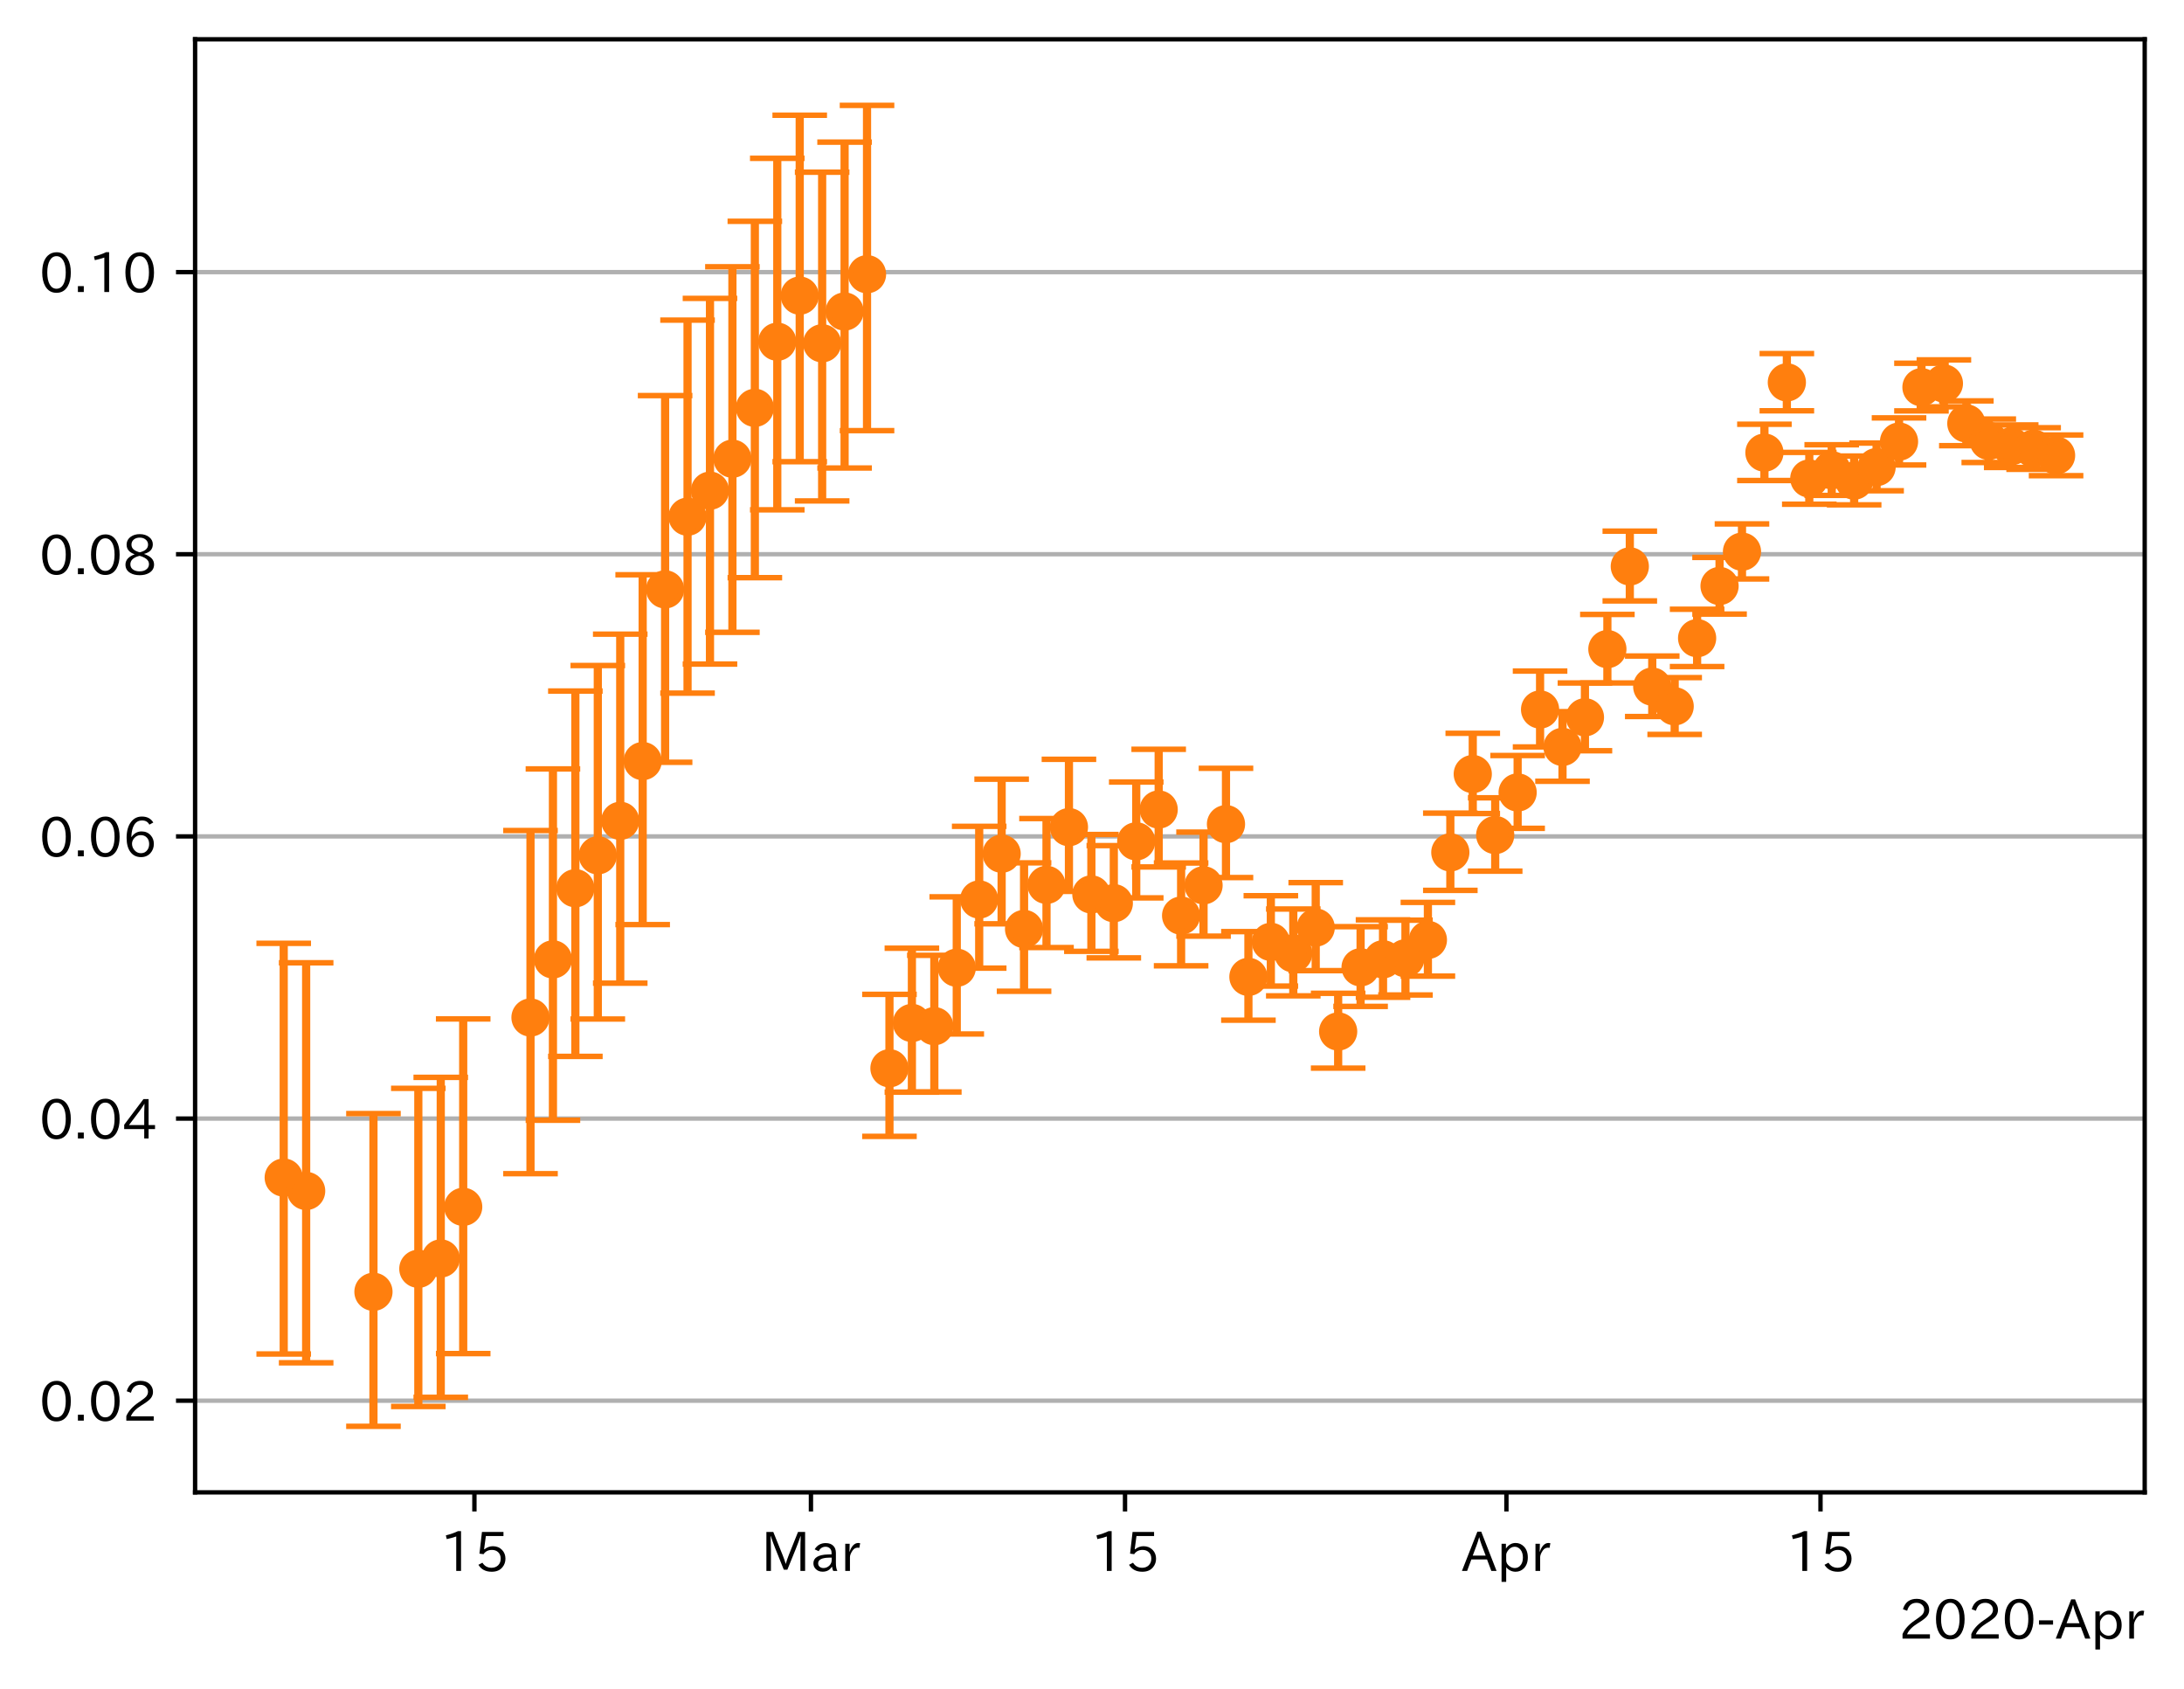 <?xml version="1.0" encoding="utf-8" standalone="no"?>
<!DOCTYPE svg PUBLIC "-//W3C//DTD SVG 1.1//EN"
  "http://www.w3.org/Graphics/SVG/1.1/DTD/svg11.dtd">
<!-- Created with matplotlib (https://matplotlib.org/) -->
<svg height="309.293pt" version="1.1" viewBox="0 0 400.058 309.293" width="400.058pt" xmlns="http://www.w3.org/2000/svg" xmlns:xlink="http://www.w3.org/1999/xlink">
 <defs>
  <style type="text/css">
*{stroke-linecap:butt;stroke-linejoin:round;}
  </style>
 </defs>
 <g id="figure_1">
  <g id="patch_1">
   <path d="M 0 309.293 
L 400.058 309.293 
L 400.058 0 
L 0 0 
z
" style="fill:#ffffff;"/>
  </g>
  <g id="axes_1">
   <g id="patch_2">
    <path d="M 35.737 273.312 
L 392.858 273.312 
L 392.858 7.2 
L 35.737 7.2 
z
" style="fill:#ffffff;"/>
   </g>
   <g id="matplotlib.axis_1">
    <g id="xtick_1">
     <g id="line2d_1">
      <defs>
       <path d="M 0 0 
L 0 3.5 
" id="mbaadbe8c05" style="stroke:#000000;stroke-width:0.8;"/>
      </defs>
      <g>
       <use style="stroke:#000000;stroke-width:0.8;" x="86.901" xlink:href="#mbaadbe8c05" y="273.312"/>
      </g>
     </g>
     <g id="text_1">
      <!-- 15 -->
      <defs>
       <path d="M 38.484 0.984 
L 29.688 0.984 
L 29.688 64.109 
Q 21.438 61.281 12.312 59.328 
L 10.688 66.109 
Q 23.734 69.391 32.906 73.922 
L 38.484 73.922 
z
" id="IPAexGothic-49"/>
       <path d="M 18.406 40.672 
Q 25.531 46.297 33.938 46.297 
Q 44 46.297 50.641 39.5 
Q 56.844 33.016 56.844 23.391 
Q 56.844 14.656 51.516 8.016 
Q 44.828 -0.484 31.734 -0.484 
Q 14.984 -0.484 7.328 12.25 
L 14.656 16.062 
Q 20.453 6.781 31.453 6.781 
Q 38.531 6.781 43.266 11.188 
Q 48.141 15.828 48.141 23.484 
Q 48.141 30.719 43.844 35.016 
Q 39.359 39.5 32.125 39.5 
Q 21.969 39.5 16.75 31.688 
L 9.234 32.672 
L 13.812 72.406 
L 53.219 72.406 
L 53.219 64.891 
L 20.953 64.891 
L 17.719 40.672 
z
" id="IPAexGothic-53"/>
      </defs>
      <g transform="translate(80.603 287.803)scale(0.1 -0.1)">
       <use xlink:href="#IPAexGothic-49"/>
       <use x="62.988" xlink:href="#IPAexGothic-53"/>
      </g>
     </g>
    </g>
    <g id="xtick_2">
     <g id="line2d_2">
      <g>
       <use style="stroke:#000000;stroke-width:0.8;" x="148.545" xlink:href="#mbaadbe8c05" y="273.312"/>
      </g>
     </g>
     <g id="text_2">
      <!-- Mar -->
      <defs>
       <path d="M 80.422 0.984 
L 71.828 0.984 
L 71.828 39.594 
Q 71.828 51.266 72.406 64.594 
L 72.016 64.594 
Q 68.062 53.266 63.531 41.797 
L 47.906 3.266 
L 41.406 3.266 
L 25.641 42.578 
Q 20.75 54.781 17.625 64.703 
L 17.234 64.703 
Q 17.828 48.922 17.828 39.891 
L 17.828 0.984 
L 9.516 0.984 
L 9.516 72.406 
L 22.125 72.406 
L 39.109 30.375 
Q 42.141 23 44.828 14.156 
L 45.125 14.156 
Q 47.312 22.125 50.531 30.172 
L 67.438 72.406 
L 80.422 72.406 
z
" id="IPAexGothic-77"/>
       <path d="M 49.312 0.984 
L 41.75 0.984 
Q 39.984 4.734 39.547 8.688 
L 39.203 8.688 
Q 33.547 -0.391 22.312 -0.391 
Q 14.594 -0.391 9.719 4.5 
Q 5.422 8.797 5.422 14.984 
Q 5.422 30.422 32.031 31.203 
L 38.719 31.391 
L 38.719 33.984 
Q 38.719 39.203 35.75 42.188 
Q 32.625 45.312 27.734 45.312 
Q 19.344 45.312 15.141 37.156 
L 7.719 40.578 
Q 14.656 52 27.938 52 
Q 37.109 52 42.047 46.875 
Q 46.625 42.281 46.625 33.891 
L 46.625 15.578 
Q 46.625 6.25 49.312 0.984 
z
M 38.922 25.391 
L 33.453 25.297 
Q 14.109 24.859 14.109 14.891 
Q 14.109 11.375 16.406 9.078 
Q 19.234 6.297 23.828 6.297 
Q 30.219 6.297 34.906 10.984 
Q 38.922 15.141 38.922 21 
z
" id="IPAexGothic-97"/>
       <path d="M 36.078 51.812 
L 34.578 43.266 
Q 32.906 43.609 31.594 43.609 
Q 25.828 43.609 22.078 38.188 
Q 17.391 31.344 17.391 26.172 
L 17.391 0.984 
L 8.797 0.984 
L 8.797 50.781 
L 16.891 50.781 
L 16.5 35.984 
L 16.703 35.984 
Q 22.219 52.203 32.766 52.203 
Q 34.469 52.203 36.078 51.812 
z
" id="IPAexGothic-114"/>
      </defs>
      <g transform="translate(139.435 287.803)scale(0.1 -0.1)">
       <use xlink:href="#IPAexGothic-77"/>
       <use x="90.186" xlink:href="#IPAexGothic-97"/>
       <use x="145.166" xlink:href="#IPAexGothic-114"/>
      </g>
     </g>
    </g>
    <g id="xtick_3">
     <g id="line2d_3">
      <g>
       <use style="stroke:#000000;stroke-width:0.8;" x="206.078" xlink:href="#mbaadbe8c05" y="273.312"/>
      </g>
     </g>
     <g id="text_3">
      <!-- 15 -->
      <g transform="translate(199.78 287.803)scale(0.1 -0.1)">
       <use xlink:href="#IPAexGothic-49"/>
       <use x="62.988" xlink:href="#IPAexGothic-53"/>
      </g>
     </g>
    </g>
    <g id="xtick_4">
     <g id="line2d_4">
      <g>
       <use style="stroke:#000000;stroke-width:0.8;" x="275.941" xlink:href="#mbaadbe8c05" y="273.312"/>
      </g>
     </g>
     <g id="text_4">
      <!-- Apr -->
      <defs>
       <path d="M 63.375 0.984 
L 53.812 0.984 
L 45.906 22.016 
L 17.188 22.016 
L 9.422 0.984 
L -0.094 0.984 
L 28.219 72.906 
L 35.297 72.906 
z
M 43.406 29.109 
L 36.188 48.094 
Q 33.203 56.062 31.688 62.5 
L 31.391 62.5 
Q 29.641 55.672 26.812 48.094 
L 19.734 29.109 
z
" id="IPAexGothic-65"/>
       <path d="M 16.797 42 
Q 23.828 52.203 34.469 52.203 
Q 43.266 52.203 49.562 45.906 
Q 56.891 38.578 56.891 25.688 
Q 56.891 13.141 49.656 5.812 
Q 43.359 -0.484 34.375 -0.484 
Q 24.516 -0.484 17.281 7.766 
L 17.281 -19 
L 8.797 -19 
L 8.797 50.781 
L 16.797 50.781 
z
M 17.281 30.469 
L 17.281 20.172 
Q 17.281 14.016 23.688 9.375 
Q 27.984 6.297 32.906 6.297 
Q 38.578 6.297 42.578 10.297 
Q 47.906 15.578 47.906 25.484 
Q 47.906 34.375 43.5 39.984 
Q 39.109 45.312 32.812 45.312 
Q 25.875 45.312 20.906 38.812 
Q 17.281 34.125 17.281 30.469 
z
" id="IPAexGothic-112"/>
      </defs>
      <g transform="translate(267.799 287.803)scale(0.1 -0.1)">
       <use xlink:href="#IPAexGothic-65"/>
       <use x="63.721" xlink:href="#IPAexGothic-112"/>
       <use x="125.83" xlink:href="#IPAexGothic-114"/>
      </g>
     </g>
    </g>
    <g id="xtick_5">
     <g id="line2d_5">
      <g>
       <use style="stroke:#000000;stroke-width:0.8;" x="333.474" xlink:href="#mbaadbe8c05" y="273.312"/>
      </g>
     </g>
     <g id="text_5">
      <!-- 15 -->
      <g transform="translate(327.176 287.803)scale(0.1 -0.1)">
       <use xlink:href="#IPAexGothic-49"/>
       <use x="62.988" xlink:href="#IPAexGothic-53"/>
      </g>
     </g>
    </g>
    <g id="text_6">
     <!-- 2020-Apr -->
     <defs>
      <path d="M 57.172 0.984 
L 6.984 0.984 
L 6.984 9.281 
Q 12.891 23.047 29.594 34.422 
L 32.375 36.281 
Q 40.922 42.141 43.609 45.406 
Q 46.688 49.266 46.688 53.812 
Q 46.688 58.938 43.062 62.547 
Q 39.062 66.547 32.562 66.547 
Q 19.531 66.547 15.484 52 
L 7.766 54.781 
Q 13.328 73.828 33.062 73.828 
Q 43.844 73.828 50.25 67.438 
Q 55.859 61.672 55.859 53.516 
Q 55.859 47.469 52.25 42.531 
Q 48.922 37.75 36.969 30.281 
L 34.859 29 
Q 19.625 19.578 15.281 8.891 
L 57.172 8.891 
z
" id="IPAexGothic-50"/>
      <path d="M 31.844 73.828 
Q 45.016 73.828 52.094 61.625 
Q 57.719 51.953 57.719 36.625 
Q 57.719 21.438 52.094 11.578 
Q 45.125 -0.484 31.5 -0.484 
Q 17.922 -0.484 10.938 11.578 
Q 5.328 21.438 5.328 36.719 
Q 5.328 58.016 15.625 67.719 
Q 22.172 73.828 31.844 73.828 
z
M 31.5 66.656 
Q 23.688 66.656 19.188 58.734 
Q 14.594 50.734 14.594 36.625 
Q 14.594 22.75 19.094 14.797 
Q 23.641 6.984 31.5 6.984 
Q 40.922 6.984 45.453 18.016 
Q 48.438 25.344 48.438 37.109 
Q 48.438 50.875 43.844 58.734 
Q 39.203 66.656 31.5 66.656 
z
" id="IPAexGothic-48"/>
      <path d="M 30.766 26.609 
L 4.984 26.609 
L 4.984 34.422 
L 30.766 34.422 
z
" id="IPAexGothic-45"/>
     </defs>
     <g transform="translate(347.8 300.193)scale(0.1 -0.1)">
      <use xlink:href="#IPAexGothic-50"/>
      <use x="62.988" xlink:href="#IPAexGothic-48"/>
      <use x="125.977" xlink:href="#IPAexGothic-50"/>
      <use x="188.965" xlink:href="#IPAexGothic-48"/>
      <use x="251.953" xlink:href="#IPAexGothic-45"/>
      <use x="287.744" xlink:href="#IPAexGothic-65"/>
      <use x="351.465" xlink:href="#IPAexGothic-112"/>
      <use x="413.574" xlink:href="#IPAexGothic-114"/>
     </g>
    </g>
   </g>
   <g id="matplotlib.axis_2">
    <g id="ytick_1">
     <g id="line2d_6">
      <path clip-path="url(#pde4f398897)" d="M 35.737 256.526 
L 392.858 256.526 
" style="fill:none;stroke:#b0b0b0;stroke-linecap:square;stroke-width:0.8;"/>
     </g>
     <g id="line2d_7">
      <defs>
       <path d="M 0 0 
L -3.5 0 
" id="m9e7ed88641" style="stroke:#000000;stroke-width:0.8;"/>
      </defs>
      <g>
       <use style="stroke:#000000;stroke-width:0.8;" x="35.737" xlink:href="#m9e7ed88641" y="256.526"/>
      </g>
     </g>
     <g id="text_7">
      <!-- 0.02 -->
      <defs>
       <path d="M 18.5 0.984 
L 7.719 0.984 
L 7.719 11.766 
L 18.5 11.766 
z
" id="IPAexGothic-46"/>
      </defs>
      <g transform="translate(7.2 260.272)scale(0.1 -0.1)">
       <use xlink:href="#IPAexGothic-48"/>
       <use x="62.988" xlink:href="#IPAexGothic-46"/>
       <use x="89.404" xlink:href="#IPAexGothic-48"/>
       <use x="152.393" xlink:href="#IPAexGothic-50"/>
      </g>
     </g>
    </g>
    <g id="ytick_2">
     <g id="line2d_8">
      <path clip-path="url(#pde4f398897)" d="M 35.737 204.853 
L 392.858 204.853 
" style="fill:none;stroke:#b0b0b0;stroke-linecap:square;stroke-width:0.8;"/>
     </g>
     <g id="line2d_9">
      <g>
       <use style="stroke:#000000;stroke-width:0.8;" x="35.737" xlink:href="#m9e7ed88641" y="204.853"/>
      </g>
     </g>
     <g id="text_8">
      <!-- 0.04 -->
      <defs>
       <path d="M 59.578 18.109 
L 47.797 18.109 
L 47.797 0.984 
L 39.797 0.984 
L 39.797 18.109 
L 3.078 18.109 
L 3.078 26.125 
L 38.375 73.094 
L 47.797 73.094 
L 47.797 25.531 
L 59.578 25.531 
z
M 40.281 64.203 
L 39.984 64.203 
Q 35.594 57.125 31.297 51.312 
L 11.859 25.531 
L 39.797 25.531 
L 39.797 49.125 
Q 39.797 54.391 40.281 64.203 
z
" id="IPAexGothic-52"/>
      </defs>
      <g transform="translate(7.2 208.598)scale(0.1 -0.1)">
       <use xlink:href="#IPAexGothic-48"/>
       <use x="62.988" xlink:href="#IPAexGothic-46"/>
       <use x="89.404" xlink:href="#IPAexGothic-48"/>
       <use x="152.393" xlink:href="#IPAexGothic-52"/>
      </g>
     </g>
    </g>
    <g id="ytick_3">
     <g id="line2d_10">
      <path clip-path="url(#pde4f398897)" d="M 35.737 153.18 
L 392.858 153.18 
" style="fill:none;stroke:#b0b0b0;stroke-linecap:square;stroke-width:0.8;"/>
     </g>
     <g id="line2d_11">
      <g>
       <use style="stroke:#000000;stroke-width:0.8;" x="35.737" xlink:href="#m9e7ed88641" y="153.18"/>
      </g>
     </g>
     <g id="text_9">
      <!-- 0.06 -->
      <defs>
       <path d="M 16.5 36.375 
Q 23.578 46.578 34.906 46.578 
Q 45.406 46.578 51.812 39.266 
Q 57.422 32.906 57.422 23.781 
Q 57.422 13.812 51.125 6.781 
Q 44.578 -0.484 34.031 -0.484 
Q 21.484 -0.484 14.406 9.078 
Q 7.516 18.406 7.516 34.812 
Q 7.516 53.516 15.828 64.203 
Q 23.344 73.828 35.5 73.828 
Q 49.859 73.828 56.391 62.891 
L 49.219 58.984 
Q 45.219 66.656 35.938 66.656 
Q 17.484 66.656 16.109 36.375 
z
M 33.453 39.797 
Q 26.312 39.797 21.625 34.469 
Q 17.438 29.688 17.438 24.078 
Q 17.438 18.062 21.141 13.188 
Q 26.125 6.688 33.734 6.688 
Q 41.703 6.688 45.953 13.188 
Q 48.828 17.625 48.828 23.484 
Q 48.828 30.375 45.016 34.812 
Q 40.625 39.797 33.453 39.797 
z
" id="IPAexGothic-54"/>
      </defs>
      <g transform="translate(7.2 156.925)scale(0.1 -0.1)">
       <use xlink:href="#IPAexGothic-48"/>
       <use x="62.988" xlink:href="#IPAexGothic-46"/>
       <use x="89.404" xlink:href="#IPAexGothic-48"/>
       <use x="152.393" xlink:href="#IPAexGothic-54"/>
      </g>
     </g>
    </g>
    <g id="ytick_4">
     <g id="line2d_12">
      <path clip-path="url(#pde4f398897)" d="M 35.737 101.507 
L 392.858 101.507 
" style="fill:none;stroke:#b0b0b0;stroke-linecap:square;stroke-width:0.8;"/>
     </g>
     <g id="line2d_13">
      <g>
       <use style="stroke:#000000;stroke-width:0.8;" x="35.737" xlink:href="#m9e7ed88641" y="101.507"/>
      </g>
     </g>
     <g id="text_10">
      <!-- 0.08 -->
      <defs>
       <path d="M 39.703 37.891 
Q 57.812 31.734 57.812 18.703 
Q 57.812 8.453 48.438 3.078 
Q 41.609 -0.875 31.5 -0.875 
Q 21.344 -0.875 14.5 3.078 
Q 5.422 8.297 5.422 18.406 
Q 5.422 31.062 22.016 37.203 
L 22.016 37.5 
Q 7.516 42.719 7.516 54.828 
Q 7.516 64.062 15.328 69.625 
Q 21.969 74.312 31.547 74.312 
Q 42.234 74.312 48.922 68.797 
Q 55.516 63.578 55.516 55.719 
Q 55.516 42.281 39.703 38.188 
z
M 31.594 41.016 
Q 46.828 44.625 46.828 55.125 
Q 46.828 61.188 41.797 64.844 
Q 37.703 67.922 31.5 67.922 
Q 25.094 67.922 20.797 64.5 
Q 16.406 60.891 16.406 55.031 
Q 16.406 49.219 21.094 45.703 
Q 23.344 43.891 26.906 42.531 
Q 31 40.875 31.594 41.016 
z
M 30.906 34.516 
Q 14.406 30.172 14.406 19 
Q 14.406 12.109 20.516 8.688 
Q 25.094 6.109 31.391 6.109 
Q 40.234 6.109 45.016 10.891 
Q 48.531 14.406 48.531 19.531 
Q 48.531 24.906 43.656 28.906 
Q 40.766 31.156 36.719 32.812 
Q 31.984 34.719 30.906 34.516 
z
" id="IPAexGothic-56"/>
      </defs>
      <g transform="translate(7.2 105.252)scale(0.1 -0.1)">
       <use xlink:href="#IPAexGothic-48"/>
       <use x="62.988" xlink:href="#IPAexGothic-46"/>
       <use x="89.404" xlink:href="#IPAexGothic-48"/>
       <use x="152.393" xlink:href="#IPAexGothic-56"/>
      </g>
     </g>
    </g>
    <g id="ytick_5">
     <g id="line2d_14">
      <path clip-path="url(#pde4f398897)" d="M 35.737 49.833 
L 392.858 49.833 
" style="fill:none;stroke:#b0b0b0;stroke-linecap:square;stroke-width:0.8;"/>
     </g>
     <g id="line2d_15">
      <g>
       <use style="stroke:#000000;stroke-width:0.8;" x="35.737" xlink:href="#m9e7ed88641" y="49.833"/>
      </g>
     </g>
     <g id="text_11">
      <!-- 0.10 -->
      <g transform="translate(7.2 53.579)scale(0.1 -0.1)">
       <use xlink:href="#IPAexGothic-48"/>
       <use x="62.988" xlink:href="#IPAexGothic-46"/>
       <use x="89.404" xlink:href="#IPAexGothic-49"/>
       <use x="152.393" xlink:href="#IPAexGothic-48"/>
      </g>
     </g>
    </g>
   </g>
   <g id="LineCollection_1">
    <path clip-path="url(#pde4f398897)" d="M 51.97 247.974 
L 51.97 172.763 
" style="fill:none;stroke:#ff7f0e;stroke-width:1.5;"/>
    <path clip-path="url(#pde4f398897)" d="M 56.08 249.579 
L 56.08 176.322 
" style="fill:none;stroke:#ff7f0e;stroke-width:1.5;"/>
    <path clip-path="url(#pde4f398897)" d="M 68.408 261.216 
L 68.408 203.945 
" style="fill:none;stroke:#ff7f0e;stroke-width:1.5;"/>
    <path clip-path="url(#pde4f398897)" d="M 76.628 257.586 
L 76.628 199.321 
" style="fill:none;stroke:#ff7f0e;stroke-width:1.5;"/>
    <path clip-path="url(#pde4f398897)" d="M 80.737 255.912 
L 80.737 197.309 
" style="fill:none;stroke:#ff7f0e;stroke-width:1.5;"/>
    <path clip-path="url(#pde4f398897)" d="M 84.847 247.901 
L 84.847 186.606 
" style="fill:none;stroke:#ff7f0e;stroke-width:1.5;"/>
    <path clip-path="url(#pde4f398897)" d="M 97.175 214.948 
L 97.175 152.102 
" style="fill:none;stroke:#ff7f0e;stroke-width:1.5;"/>
    <path clip-path="url(#pde4f398897)" d="M 101.285 205.162 
L 101.285 140.819 
" style="fill:none;stroke:#ff7f0e;stroke-width:1.5;"/>
    <path clip-path="url(#pde4f398897)" d="M 105.394 193.464 
L 105.394 126.555 
" style="fill:none;stroke:#ff7f0e;stroke-width:1.5;"/>
    <path clip-path="url(#pde4f398897)" d="M 109.504 186.624 
L 109.504 121.886 
" style="fill:none;stroke:#ff7f0e;stroke-width:1.5;"/>
    <path clip-path="url(#pde4f398897)" d="M 113.613 180.054 
L 113.613 116.14 
" style="fill:none;stroke:#ff7f0e;stroke-width:1.5;"/>
    <path clip-path="url(#pde4f398897)" d="M 117.723 169.331 
L 117.723 105.262 
" style="fill:none;stroke:#ff7f0e;stroke-width:1.5;"/>
    <path clip-path="url(#pde4f398897)" d="M 121.833 139.607 
L 121.833 72.452 
" style="fill:none;stroke:#ff7f0e;stroke-width:1.5;"/>
    <path clip-path="url(#pde4f398897)" d="M 125.942 126.939 
L 125.942 58.627 
" style="fill:none;stroke:#ff7f0e;stroke-width:1.5;"/>
    <path clip-path="url(#pde4f398897)" d="M 130.052 121.618 
L 130.052 54.648 
" style="fill:none;stroke:#ff7f0e;stroke-width:1.5;"/>
    <path clip-path="url(#pde4f398897)" d="M 134.161 115.805 
L 134.161 48.855 
" style="fill:none;stroke:#ff7f0e;stroke-width:1.5;"/>
    <path clip-path="url(#pde4f398897)" d="M 138.271 105.799 
L 138.271 40.531 
" style="fill:none;stroke:#ff7f0e;stroke-width:1.5;"/>
    <path clip-path="url(#pde4f398897)" d="M 142.38 93.365 
L 142.38 28.993 
" style="fill:none;stroke:#ff7f0e;stroke-width:1.5;"/>
    <path clip-path="url(#pde4f398897)" d="M 146.49 84.557 
L 146.49 21.099 
" style="fill:none;stroke:#ff7f0e;stroke-width:1.5;"/>
    <path clip-path="url(#pde4f398897)" d="M 150.599 91.742 
L 150.599 31.537 
" style="fill:none;stroke:#ff7f0e;stroke-width:1.5;"/>
    <path clip-path="url(#pde4f398897)" d="M 154.709 85.714 
L 154.709 26.034 
" style="fill:none;stroke:#ff7f0e;stroke-width:1.5;"/>
    <path clip-path="url(#pde4f398897)" d="M 158.819 78.864 
L 158.819 19.296 
" style="fill:none;stroke:#ff7f0e;stroke-width:1.5;"/>
    <path clip-path="url(#pde4f398897)" d="M 162.928 208.113 
L 162.928 182.104 
" style="fill:none;stroke:#ff7f0e;stroke-width:1.5;"/>
    <path clip-path="url(#pde4f398897)" d="M 167.038 200.02 
L 167.038 173.654 
" style="fill:none;stroke:#ff7f0e;stroke-width:1.5;"/>
    <path clip-path="url(#pde4f398897)" d="M 171.147 199.985 
L 171.147 174.957 
" style="fill:none;stroke:#ff7f0e;stroke-width:1.5;"/>
    <path clip-path="url(#pde4f398897)" d="M 175.257 189.365 
L 175.257 164.245 
" style="fill:none;stroke:#ff7f0e;stroke-width:1.5;"/>
    <path clip-path="url(#pde4f398897)" d="M 179.366 177.305 
L 179.366 151.335 
" style="fill:none;stroke:#ff7f0e;stroke-width:1.5;"/>
    <path clip-path="url(#pde4f398897)" d="M 183.476 169.185 
L 183.476 142.702 
" style="fill:none;stroke:#ff7f0e;stroke-width:1.5;"/>
    <path clip-path="url(#pde4f398897)" d="M 187.585 181.542 
L 187.585 158.022 
" style="fill:none;stroke:#ff7f0e;stroke-width:1.5;"/>
    <path clip-path="url(#pde4f398897)" d="M 191.695 173.535 
L 191.695 149.907 
" style="fill:none;stroke:#ff7f0e;stroke-width:1.5;"/>
    <path clip-path="url(#pde4f398897)" d="M 195.805 163.25 
L 195.805 139.064 
" style="fill:none;stroke:#ff7f0e;stroke-width:1.5;"/>
    <path clip-path="url(#pde4f398897)" d="M 199.914 174.227 
L 199.914 152.827 
" style="fill:none;stroke:#ff7f0e;stroke-width:1.5;"/>
    <path clip-path="url(#pde4f398897)" d="M 204.024 175.428 
L 204.024 154.865 
" style="fill:none;stroke:#ff7f0e;stroke-width:1.5;"/>
    <path clip-path="url(#pde4f398897)" d="M 208.133 164.437 
L 208.133 143.22 
" style="fill:none;stroke:#ff7f0e;stroke-width:1.5;"/>
    <path clip-path="url(#pde4f398897)" d="M 212.243 158.774 
L 212.243 137.224 
" style="fill:none;stroke:#ff7f0e;stroke-width:1.5;"/>
    <path clip-path="url(#pde4f398897)" d="M 216.352 176.878 
L 216.352 158.047 
" style="fill:none;stroke:#ff7f0e;stroke-width:1.5;"/>
    <path clip-path="url(#pde4f398897)" d="M 220.462 171.443 
L 220.462 152.397 
" style="fill:none;stroke:#ff7f0e;stroke-width:1.5;"/>
    <path clip-path="url(#pde4f398897)" d="M 224.571 160.719 
L 224.571 140.708 
" style="fill:none;stroke:#ff7f0e;stroke-width:1.5;"/>
    <path clip-path="url(#pde4f398897)" d="M 228.681 186.838 
L 228.681 170.614 
" style="fill:none;stroke:#ff7f0e;stroke-width:1.5;"/>
    <path clip-path="url(#pde4f398897)" d="M 232.79 180.591 
L 232.79 164.047 
" style="fill:none;stroke:#ff7f0e;stroke-width:1.5;"/>
    <path clip-path="url(#pde4f398897)" d="M 236.9 182.378 
L 236.9 166.481 
" style="fill:none;stroke:#ff7f0e;stroke-width:1.5;"/>
    <path clip-path="url(#pde4f398897)" d="M 241.01 177.762 
L 241.01 161.648 
" style="fill:none;stroke:#ff7f0e;stroke-width:1.5;"/>
    <path clip-path="url(#pde4f398897)" d="M 245.119 195.617 
L 245.119 181.912 
" style="fill:none;stroke:#ff7f0e;stroke-width:1.5;"/>
    <path clip-path="url(#pde4f398897)" d="M 249.229 184.311 
L 249.229 169.71 
" style="fill:none;stroke:#ff7f0e;stroke-width:1.5;"/>
    <path clip-path="url(#pde4f398897)" d="M 253.338 182.643 
L 253.338 168.459 
" style="fill:none;stroke:#ff7f0e;stroke-width:1.5;"/>
    <path clip-path="url(#pde4f398897)" d="M 257.448 182.225 
L 257.448 168.525 
" style="fill:none;stroke:#ff7f0e;stroke-width:1.5;"/>
    <path clip-path="url(#pde4f398897)" d="M 261.557 178.767 
L 261.557 165.268 
" style="fill:none;stroke:#ff7f0e;stroke-width:1.5;"/>
    <path clip-path="url(#pde4f398897)" d="M 265.667 163.066 
L 265.667 148.919 
" style="fill:none;stroke:#ff7f0e;stroke-width:1.5;"/>
    <path clip-path="url(#pde4f398897)" d="M 269.776 148.995 
L 269.776 134.296 
" style="fill:none;stroke:#ff7f0e;stroke-width:1.5;"/>
    <path clip-path="url(#pde4f398897)" d="M 273.886 159.541 
L 273.886 146.109 
" style="fill:none;stroke:#ff7f0e;stroke-width:1.5;"/>
    <path clip-path="url(#pde4f398897)" d="M 277.996 151.701 
L 277.996 138.368 
" style="fill:none;stroke:#ff7f0e;stroke-width:1.5;"/>
    <path clip-path="url(#pde4f398897)" d="M 282.105 136.793 
L 282.105 122.901 
" style="fill:none;stroke:#ff7f0e;stroke-width:1.5;"/>
    <path clip-path="url(#pde4f398897)" d="M 286.215 143.085 
L 286.215 130.328 
" style="fill:none;stroke:#ff7f0e;stroke-width:1.5;"/>
    <path clip-path="url(#pde4f398897)" d="M 290.324 137.494 
L 290.324 125.084 
" style="fill:none;stroke:#ff7f0e;stroke-width:1.5;"/>
    <path clip-path="url(#pde4f398897)" d="M 294.434 125.08 
L 294.434 112.531 
" style="fill:none;stroke:#ff7f0e;stroke-width:1.5;"/>
    <path clip-path="url(#pde4f398897)" d="M 298.543 110.053 
L 298.543 97.273 
" style="fill:none;stroke:#ff7f0e;stroke-width:1.5;"/>
    <path clip-path="url(#pde4f398897)" d="M 302.653 131.225 
L 302.653 120.146 
" style="fill:none;stroke:#ff7f0e;stroke-width:1.5;"/>
    <path clip-path="url(#pde4f398897)" d="M 306.762 134.505 
L 306.762 124.097 
" style="fill:none;stroke:#ff7f0e;stroke-width:1.5;"/>
    <path clip-path="url(#pde4f398897)" d="M 310.872 122.07 
L 310.872 111.578 
" style="fill:none;stroke:#ff7f0e;stroke-width:1.5;"/>
    <path clip-path="url(#pde4f398897)" d="M 314.982 112.461 
L 314.982 102.082 
" style="fill:none;stroke:#ff7f0e;stroke-width:1.5;"/>
    <path clip-path="url(#pde4f398897)" d="M 319.091 106.034 
L 319.091 95.949 
" style="fill:none;stroke:#ff7f0e;stroke-width:1.5;"/>
    <path clip-path="url(#pde4f398897)" d="M 323.201 88.004 
L 323.201 77.699 
" style="fill:none;stroke:#ff7f0e;stroke-width:1.5;"/>
    <path clip-path="url(#pde4f398897)" d="M 327.31 75.229 
L 327.31 64.752 
" style="fill:none;stroke:#ff7f0e;stroke-width:1.5;"/>
    <path clip-path="url(#pde4f398897)" d="M 331.42 92.34 
L 331.42 82.854 
" style="fill:none;stroke:#ff7f0e;stroke-width:1.5;"/>
    <path clip-path="url(#pde4f398897)" d="M 335.529 90.727 
L 335.529 81.452 
" style="fill:none;stroke:#ff7f0e;stroke-width:1.5;"/>
    <path clip-path="url(#pde4f398897)" d="M 339.639 92.455 
L 339.639 83.518 
" style="fill:none;stroke:#ff7f0e;stroke-width:1.5;"/>
    <path clip-path="url(#pde4f398897)" d="M 343.748 89.883 
L 343.748 81.144 
" style="fill:none;stroke:#ff7f0e;stroke-width:1.5;"/>
    <path clip-path="url(#pde4f398897)" d="M 347.858 85.158 
L 347.858 76.536 
" style="fill:none;stroke:#ff7f0e;stroke-width:1.5;"/>
    <path clip-path="url(#pde4f398897)" d="M 351.967 75.255 
L 351.967 66.524 
" style="fill:none;stroke:#ff7f0e;stroke-width:1.5;"/>
    <path clip-path="url(#pde4f398897)" d="M 356.077 74.501 
L 356.077 65.907 
" style="fill:none;stroke:#ff7f0e;stroke-width:1.5;"/>
    <path clip-path="url(#pde4f398897)" d="M 360.187 81.624 
L 360.187 73.421 
" style="fill:none;stroke:#ff7f0e;stroke-width:1.5;"/>
    <path clip-path="url(#pde4f398897)" d="M 364.296 84.708 
L 364.296 76.747 
" style="fill:none;stroke:#ff7f0e;stroke-width:1.5;"/>
    <path clip-path="url(#pde4f398897)" d="M 368.406 85.61 
L 368.406 77.824 
" style="fill:none;stroke:#ff7f0e;stroke-width:1.5;"/>
    <path clip-path="url(#pde4f398897)" d="M 372.515 85.955 
L 372.515 78.332 
" style="fill:none;stroke:#ff7f0e;stroke-width:1.5;"/>
    <path clip-path="url(#pde4f398897)" d="M 376.625 87.117 
L 376.625 79.666 
" style="fill:none;stroke:#ff7f0e;stroke-width:1.5;"/>
   </g>
   <g id="line2d_16">
    <defs>
     <path d="M 5 0 
L -5 -0 
" id="m0aa19509ee" style="stroke:#ff7f0e;"/>
    </defs>
    <g clip-path="url(#pde4f398897)">
     <use style="fill:#ff7f0e;stroke:#ff7f0e;" x="51.97" xlink:href="#m0aa19509ee" y="247.974"/>
     <use style="fill:#ff7f0e;stroke:#ff7f0e;" x="56.08" xlink:href="#m0aa19509ee" y="249.579"/>
     <use style="fill:#ff7f0e;stroke:#ff7f0e;" x="68.408" xlink:href="#m0aa19509ee" y="261.216"/>
     <use style="fill:#ff7f0e;stroke:#ff7f0e;" x="76.628" xlink:href="#m0aa19509ee" y="257.586"/>
     <use style="fill:#ff7f0e;stroke:#ff7f0e;" x="80.737" xlink:href="#m0aa19509ee" y="255.912"/>
     <use style="fill:#ff7f0e;stroke:#ff7f0e;" x="84.847" xlink:href="#m0aa19509ee" y="247.901"/>
     <use style="fill:#ff7f0e;stroke:#ff7f0e;" x="97.175" xlink:href="#m0aa19509ee" y="214.948"/>
     <use style="fill:#ff7f0e;stroke:#ff7f0e;" x="101.285" xlink:href="#m0aa19509ee" y="205.162"/>
     <use style="fill:#ff7f0e;stroke:#ff7f0e;" x="105.394" xlink:href="#m0aa19509ee" y="193.464"/>
     <use style="fill:#ff7f0e;stroke:#ff7f0e;" x="109.504" xlink:href="#m0aa19509ee" y="186.624"/>
     <use style="fill:#ff7f0e;stroke:#ff7f0e;" x="113.613" xlink:href="#m0aa19509ee" y="180.054"/>
     <use style="fill:#ff7f0e;stroke:#ff7f0e;" x="117.723" xlink:href="#m0aa19509ee" y="169.331"/>
     <use style="fill:#ff7f0e;stroke:#ff7f0e;" x="121.833" xlink:href="#m0aa19509ee" y="139.607"/>
     <use style="fill:#ff7f0e;stroke:#ff7f0e;" x="125.942" xlink:href="#m0aa19509ee" y="126.939"/>
     <use style="fill:#ff7f0e;stroke:#ff7f0e;" x="130.052" xlink:href="#m0aa19509ee" y="121.618"/>
     <use style="fill:#ff7f0e;stroke:#ff7f0e;" x="134.161" xlink:href="#m0aa19509ee" y="115.805"/>
     <use style="fill:#ff7f0e;stroke:#ff7f0e;" x="138.271" xlink:href="#m0aa19509ee" y="105.799"/>
     <use style="fill:#ff7f0e;stroke:#ff7f0e;" x="142.38" xlink:href="#m0aa19509ee" y="93.365"/>
     <use style="fill:#ff7f0e;stroke:#ff7f0e;" x="146.49" xlink:href="#m0aa19509ee" y="84.557"/>
     <use style="fill:#ff7f0e;stroke:#ff7f0e;" x="150.599" xlink:href="#m0aa19509ee" y="91.742"/>
     <use style="fill:#ff7f0e;stroke:#ff7f0e;" x="154.709" xlink:href="#m0aa19509ee" y="85.714"/>
     <use style="fill:#ff7f0e;stroke:#ff7f0e;" x="158.819" xlink:href="#m0aa19509ee" y="78.864"/>
     <use style="fill:#ff7f0e;stroke:#ff7f0e;" x="162.928" xlink:href="#m0aa19509ee" y="208.113"/>
     <use style="fill:#ff7f0e;stroke:#ff7f0e;" x="167.038" xlink:href="#m0aa19509ee" y="200.02"/>
     <use style="fill:#ff7f0e;stroke:#ff7f0e;" x="171.147" xlink:href="#m0aa19509ee" y="199.985"/>
     <use style="fill:#ff7f0e;stroke:#ff7f0e;" x="175.257" xlink:href="#m0aa19509ee" y="189.365"/>
     <use style="fill:#ff7f0e;stroke:#ff7f0e;" x="179.366" xlink:href="#m0aa19509ee" y="177.305"/>
     <use style="fill:#ff7f0e;stroke:#ff7f0e;" x="183.476" xlink:href="#m0aa19509ee" y="169.185"/>
     <use style="fill:#ff7f0e;stroke:#ff7f0e;" x="187.585" xlink:href="#m0aa19509ee" y="181.542"/>
     <use style="fill:#ff7f0e;stroke:#ff7f0e;" x="191.695" xlink:href="#m0aa19509ee" y="173.535"/>
     <use style="fill:#ff7f0e;stroke:#ff7f0e;" x="195.805" xlink:href="#m0aa19509ee" y="163.25"/>
     <use style="fill:#ff7f0e;stroke:#ff7f0e;" x="199.914" xlink:href="#m0aa19509ee" y="174.227"/>
     <use style="fill:#ff7f0e;stroke:#ff7f0e;" x="204.024" xlink:href="#m0aa19509ee" y="175.428"/>
     <use style="fill:#ff7f0e;stroke:#ff7f0e;" x="208.133" xlink:href="#m0aa19509ee" y="164.437"/>
     <use style="fill:#ff7f0e;stroke:#ff7f0e;" x="212.243" xlink:href="#m0aa19509ee" y="158.774"/>
     <use style="fill:#ff7f0e;stroke:#ff7f0e;" x="216.352" xlink:href="#m0aa19509ee" y="176.878"/>
     <use style="fill:#ff7f0e;stroke:#ff7f0e;" x="220.462" xlink:href="#m0aa19509ee" y="171.443"/>
     <use style="fill:#ff7f0e;stroke:#ff7f0e;" x="224.571" xlink:href="#m0aa19509ee" y="160.719"/>
     <use style="fill:#ff7f0e;stroke:#ff7f0e;" x="228.681" xlink:href="#m0aa19509ee" y="186.838"/>
     <use style="fill:#ff7f0e;stroke:#ff7f0e;" x="232.79" xlink:href="#m0aa19509ee" y="180.591"/>
     <use style="fill:#ff7f0e;stroke:#ff7f0e;" x="236.9" xlink:href="#m0aa19509ee" y="182.378"/>
     <use style="fill:#ff7f0e;stroke:#ff7f0e;" x="241.01" xlink:href="#m0aa19509ee" y="177.762"/>
     <use style="fill:#ff7f0e;stroke:#ff7f0e;" x="245.119" xlink:href="#m0aa19509ee" y="195.617"/>
     <use style="fill:#ff7f0e;stroke:#ff7f0e;" x="249.229" xlink:href="#m0aa19509ee" y="184.311"/>
     <use style="fill:#ff7f0e;stroke:#ff7f0e;" x="253.338" xlink:href="#m0aa19509ee" y="182.643"/>
     <use style="fill:#ff7f0e;stroke:#ff7f0e;" x="257.448" xlink:href="#m0aa19509ee" y="182.225"/>
     <use style="fill:#ff7f0e;stroke:#ff7f0e;" x="261.557" xlink:href="#m0aa19509ee" y="178.767"/>
     <use style="fill:#ff7f0e;stroke:#ff7f0e;" x="265.667" xlink:href="#m0aa19509ee" y="163.066"/>
     <use style="fill:#ff7f0e;stroke:#ff7f0e;" x="269.776" xlink:href="#m0aa19509ee" y="148.995"/>
     <use style="fill:#ff7f0e;stroke:#ff7f0e;" x="273.886" xlink:href="#m0aa19509ee" y="159.541"/>
     <use style="fill:#ff7f0e;stroke:#ff7f0e;" x="277.996" xlink:href="#m0aa19509ee" y="151.701"/>
     <use style="fill:#ff7f0e;stroke:#ff7f0e;" x="282.105" xlink:href="#m0aa19509ee" y="136.793"/>
     <use style="fill:#ff7f0e;stroke:#ff7f0e;" x="286.215" xlink:href="#m0aa19509ee" y="143.085"/>
     <use style="fill:#ff7f0e;stroke:#ff7f0e;" x="290.324" xlink:href="#m0aa19509ee" y="137.494"/>
     <use style="fill:#ff7f0e;stroke:#ff7f0e;" x="294.434" xlink:href="#m0aa19509ee" y="125.08"/>
     <use style="fill:#ff7f0e;stroke:#ff7f0e;" x="298.543" xlink:href="#m0aa19509ee" y="110.053"/>
     <use style="fill:#ff7f0e;stroke:#ff7f0e;" x="302.653" xlink:href="#m0aa19509ee" y="131.225"/>
     <use style="fill:#ff7f0e;stroke:#ff7f0e;" x="306.762" xlink:href="#m0aa19509ee" y="134.505"/>
     <use style="fill:#ff7f0e;stroke:#ff7f0e;" x="310.872" xlink:href="#m0aa19509ee" y="122.07"/>
     <use style="fill:#ff7f0e;stroke:#ff7f0e;" x="314.982" xlink:href="#m0aa19509ee" y="112.461"/>
     <use style="fill:#ff7f0e;stroke:#ff7f0e;" x="319.091" xlink:href="#m0aa19509ee" y="106.034"/>
     <use style="fill:#ff7f0e;stroke:#ff7f0e;" x="323.201" xlink:href="#m0aa19509ee" y="88.004"/>
     <use style="fill:#ff7f0e;stroke:#ff7f0e;" x="327.31" xlink:href="#m0aa19509ee" y="75.229"/>
     <use style="fill:#ff7f0e;stroke:#ff7f0e;" x="331.42" xlink:href="#m0aa19509ee" y="92.34"/>
     <use style="fill:#ff7f0e;stroke:#ff7f0e;" x="335.529" xlink:href="#m0aa19509ee" y="90.727"/>
     <use style="fill:#ff7f0e;stroke:#ff7f0e;" x="339.639" xlink:href="#m0aa19509ee" y="92.455"/>
     <use style="fill:#ff7f0e;stroke:#ff7f0e;" x="343.748" xlink:href="#m0aa19509ee" y="89.883"/>
     <use style="fill:#ff7f0e;stroke:#ff7f0e;" x="347.858" xlink:href="#m0aa19509ee" y="85.158"/>
     <use style="fill:#ff7f0e;stroke:#ff7f0e;" x="351.967" xlink:href="#m0aa19509ee" y="75.255"/>
     <use style="fill:#ff7f0e;stroke:#ff7f0e;" x="356.077" xlink:href="#m0aa19509ee" y="74.501"/>
     <use style="fill:#ff7f0e;stroke:#ff7f0e;" x="360.187" xlink:href="#m0aa19509ee" y="81.624"/>
     <use style="fill:#ff7f0e;stroke:#ff7f0e;" x="364.296" xlink:href="#m0aa19509ee" y="84.708"/>
     <use style="fill:#ff7f0e;stroke:#ff7f0e;" x="368.406" xlink:href="#m0aa19509ee" y="85.61"/>
     <use style="fill:#ff7f0e;stroke:#ff7f0e;" x="372.515" xlink:href="#m0aa19509ee" y="85.955"/>
     <use style="fill:#ff7f0e;stroke:#ff7f0e;" x="376.625" xlink:href="#m0aa19509ee" y="87.117"/>
    </g>
   </g>
   <g id="line2d_17">
    <g clip-path="url(#pde4f398897)">
     <use style="fill:#ff7f0e;stroke:#ff7f0e;" x="51.97" xlink:href="#m0aa19509ee" y="172.763"/>
     <use style="fill:#ff7f0e;stroke:#ff7f0e;" x="56.08" xlink:href="#m0aa19509ee" y="176.322"/>
     <use style="fill:#ff7f0e;stroke:#ff7f0e;" x="68.408" xlink:href="#m0aa19509ee" y="203.945"/>
     <use style="fill:#ff7f0e;stroke:#ff7f0e;" x="76.628" xlink:href="#m0aa19509ee" y="199.321"/>
     <use style="fill:#ff7f0e;stroke:#ff7f0e;" x="80.737" xlink:href="#m0aa19509ee" y="197.309"/>
     <use style="fill:#ff7f0e;stroke:#ff7f0e;" x="84.847" xlink:href="#m0aa19509ee" y="186.606"/>
     <use style="fill:#ff7f0e;stroke:#ff7f0e;" x="97.175" xlink:href="#m0aa19509ee" y="152.102"/>
     <use style="fill:#ff7f0e;stroke:#ff7f0e;" x="101.285" xlink:href="#m0aa19509ee" y="140.819"/>
     <use style="fill:#ff7f0e;stroke:#ff7f0e;" x="105.394" xlink:href="#m0aa19509ee" y="126.555"/>
     <use style="fill:#ff7f0e;stroke:#ff7f0e;" x="109.504" xlink:href="#m0aa19509ee" y="121.886"/>
     <use style="fill:#ff7f0e;stroke:#ff7f0e;" x="113.613" xlink:href="#m0aa19509ee" y="116.14"/>
     <use style="fill:#ff7f0e;stroke:#ff7f0e;" x="117.723" xlink:href="#m0aa19509ee" y="105.262"/>
     <use style="fill:#ff7f0e;stroke:#ff7f0e;" x="121.833" xlink:href="#m0aa19509ee" y="72.452"/>
     <use style="fill:#ff7f0e;stroke:#ff7f0e;" x="125.942" xlink:href="#m0aa19509ee" y="58.627"/>
     <use style="fill:#ff7f0e;stroke:#ff7f0e;" x="130.052" xlink:href="#m0aa19509ee" y="54.648"/>
     <use style="fill:#ff7f0e;stroke:#ff7f0e;" x="134.161" xlink:href="#m0aa19509ee" y="48.855"/>
     <use style="fill:#ff7f0e;stroke:#ff7f0e;" x="138.271" xlink:href="#m0aa19509ee" y="40.531"/>
     <use style="fill:#ff7f0e;stroke:#ff7f0e;" x="142.38" xlink:href="#m0aa19509ee" y="28.993"/>
     <use style="fill:#ff7f0e;stroke:#ff7f0e;" x="146.49" xlink:href="#m0aa19509ee" y="21.099"/>
     <use style="fill:#ff7f0e;stroke:#ff7f0e;" x="150.599" xlink:href="#m0aa19509ee" y="31.537"/>
     <use style="fill:#ff7f0e;stroke:#ff7f0e;" x="154.709" xlink:href="#m0aa19509ee" y="26.034"/>
     <use style="fill:#ff7f0e;stroke:#ff7f0e;" x="158.819" xlink:href="#m0aa19509ee" y="19.296"/>
     <use style="fill:#ff7f0e;stroke:#ff7f0e;" x="162.928" xlink:href="#m0aa19509ee" y="182.104"/>
     <use style="fill:#ff7f0e;stroke:#ff7f0e;" x="167.038" xlink:href="#m0aa19509ee" y="173.654"/>
     <use style="fill:#ff7f0e;stroke:#ff7f0e;" x="171.147" xlink:href="#m0aa19509ee" y="174.957"/>
     <use style="fill:#ff7f0e;stroke:#ff7f0e;" x="175.257" xlink:href="#m0aa19509ee" y="164.245"/>
     <use style="fill:#ff7f0e;stroke:#ff7f0e;" x="179.366" xlink:href="#m0aa19509ee" y="151.335"/>
     <use style="fill:#ff7f0e;stroke:#ff7f0e;" x="183.476" xlink:href="#m0aa19509ee" y="142.702"/>
     <use style="fill:#ff7f0e;stroke:#ff7f0e;" x="187.585" xlink:href="#m0aa19509ee" y="158.022"/>
     <use style="fill:#ff7f0e;stroke:#ff7f0e;" x="191.695" xlink:href="#m0aa19509ee" y="149.907"/>
     <use style="fill:#ff7f0e;stroke:#ff7f0e;" x="195.805" xlink:href="#m0aa19509ee" y="139.064"/>
     <use style="fill:#ff7f0e;stroke:#ff7f0e;" x="199.914" xlink:href="#m0aa19509ee" y="152.827"/>
     <use style="fill:#ff7f0e;stroke:#ff7f0e;" x="204.024" xlink:href="#m0aa19509ee" y="154.865"/>
     <use style="fill:#ff7f0e;stroke:#ff7f0e;" x="208.133" xlink:href="#m0aa19509ee" y="143.22"/>
     <use style="fill:#ff7f0e;stroke:#ff7f0e;" x="212.243" xlink:href="#m0aa19509ee" y="137.224"/>
     <use style="fill:#ff7f0e;stroke:#ff7f0e;" x="216.352" xlink:href="#m0aa19509ee" y="158.047"/>
     <use style="fill:#ff7f0e;stroke:#ff7f0e;" x="220.462" xlink:href="#m0aa19509ee" y="152.397"/>
     <use style="fill:#ff7f0e;stroke:#ff7f0e;" x="224.571" xlink:href="#m0aa19509ee" y="140.708"/>
     <use style="fill:#ff7f0e;stroke:#ff7f0e;" x="228.681" xlink:href="#m0aa19509ee" y="170.614"/>
     <use style="fill:#ff7f0e;stroke:#ff7f0e;" x="232.79" xlink:href="#m0aa19509ee" y="164.047"/>
     <use style="fill:#ff7f0e;stroke:#ff7f0e;" x="236.9" xlink:href="#m0aa19509ee" y="166.481"/>
     <use style="fill:#ff7f0e;stroke:#ff7f0e;" x="241.01" xlink:href="#m0aa19509ee" y="161.648"/>
     <use style="fill:#ff7f0e;stroke:#ff7f0e;" x="245.119" xlink:href="#m0aa19509ee" y="181.912"/>
     <use style="fill:#ff7f0e;stroke:#ff7f0e;" x="249.229" xlink:href="#m0aa19509ee" y="169.71"/>
     <use style="fill:#ff7f0e;stroke:#ff7f0e;" x="253.338" xlink:href="#m0aa19509ee" y="168.459"/>
     <use style="fill:#ff7f0e;stroke:#ff7f0e;" x="257.448" xlink:href="#m0aa19509ee" y="168.525"/>
     <use style="fill:#ff7f0e;stroke:#ff7f0e;" x="261.557" xlink:href="#m0aa19509ee" y="165.268"/>
     <use style="fill:#ff7f0e;stroke:#ff7f0e;" x="265.667" xlink:href="#m0aa19509ee" y="148.919"/>
     <use style="fill:#ff7f0e;stroke:#ff7f0e;" x="269.776" xlink:href="#m0aa19509ee" y="134.296"/>
     <use style="fill:#ff7f0e;stroke:#ff7f0e;" x="273.886" xlink:href="#m0aa19509ee" y="146.109"/>
     <use style="fill:#ff7f0e;stroke:#ff7f0e;" x="277.996" xlink:href="#m0aa19509ee" y="138.368"/>
     <use style="fill:#ff7f0e;stroke:#ff7f0e;" x="282.105" xlink:href="#m0aa19509ee" y="122.901"/>
     <use style="fill:#ff7f0e;stroke:#ff7f0e;" x="286.215" xlink:href="#m0aa19509ee" y="130.328"/>
     <use style="fill:#ff7f0e;stroke:#ff7f0e;" x="290.324" xlink:href="#m0aa19509ee" y="125.084"/>
     <use style="fill:#ff7f0e;stroke:#ff7f0e;" x="294.434" xlink:href="#m0aa19509ee" y="112.531"/>
     <use style="fill:#ff7f0e;stroke:#ff7f0e;" x="298.543" xlink:href="#m0aa19509ee" y="97.273"/>
     <use style="fill:#ff7f0e;stroke:#ff7f0e;" x="302.653" xlink:href="#m0aa19509ee" y="120.146"/>
     <use style="fill:#ff7f0e;stroke:#ff7f0e;" x="306.762" xlink:href="#m0aa19509ee" y="124.097"/>
     <use style="fill:#ff7f0e;stroke:#ff7f0e;" x="310.872" xlink:href="#m0aa19509ee" y="111.578"/>
     <use style="fill:#ff7f0e;stroke:#ff7f0e;" x="314.982" xlink:href="#m0aa19509ee" y="102.082"/>
     <use style="fill:#ff7f0e;stroke:#ff7f0e;" x="319.091" xlink:href="#m0aa19509ee" y="95.949"/>
     <use style="fill:#ff7f0e;stroke:#ff7f0e;" x="323.201" xlink:href="#m0aa19509ee" y="77.699"/>
     <use style="fill:#ff7f0e;stroke:#ff7f0e;" x="327.31" xlink:href="#m0aa19509ee" y="64.752"/>
     <use style="fill:#ff7f0e;stroke:#ff7f0e;" x="331.42" xlink:href="#m0aa19509ee" y="82.854"/>
     <use style="fill:#ff7f0e;stroke:#ff7f0e;" x="335.529" xlink:href="#m0aa19509ee" y="81.452"/>
     <use style="fill:#ff7f0e;stroke:#ff7f0e;" x="339.639" xlink:href="#m0aa19509ee" y="83.518"/>
     <use style="fill:#ff7f0e;stroke:#ff7f0e;" x="343.748" xlink:href="#m0aa19509ee" y="81.144"/>
     <use style="fill:#ff7f0e;stroke:#ff7f0e;" x="347.858" xlink:href="#m0aa19509ee" y="76.536"/>
     <use style="fill:#ff7f0e;stroke:#ff7f0e;" x="351.967" xlink:href="#m0aa19509ee" y="66.524"/>
     <use style="fill:#ff7f0e;stroke:#ff7f0e;" x="356.077" xlink:href="#m0aa19509ee" y="65.907"/>
     <use style="fill:#ff7f0e;stroke:#ff7f0e;" x="360.187" xlink:href="#m0aa19509ee" y="73.421"/>
     <use style="fill:#ff7f0e;stroke:#ff7f0e;" x="364.296" xlink:href="#m0aa19509ee" y="76.747"/>
     <use style="fill:#ff7f0e;stroke:#ff7f0e;" x="368.406" xlink:href="#m0aa19509ee" y="77.824"/>
     <use style="fill:#ff7f0e;stroke:#ff7f0e;" x="372.515" xlink:href="#m0aa19509ee" y="78.332"/>
     <use style="fill:#ff7f0e;stroke:#ff7f0e;" x="376.625" xlink:href="#m0aa19509ee" y="79.666"/>
    </g>
   </g>
   <g id="line2d_18">
    <defs>
     <path d="M 0 3 
C 0.796 3 1.559 2.684 2.121 2.121 
C 2.684 1.559 3 0.796 3 0 
C 3 -0.796 2.684 -1.559 2.121 -2.121 
C 1.559 -2.684 0.796 -3 0 -3 
C -0.796 -3 -1.559 -2.684 -2.121 -2.121 
C -2.684 -1.559 -3 -0.796 -3 0 
C -3 0.796 -2.684 1.559 -2.121 2.121 
C -1.559 2.684 -0.796 3 0 3 
z
" id="mde7705f1ac" style="stroke:#ff7f0e;"/>
    </defs>
    <g clip-path="url(#pde4f398897)">
     <use style="fill:#ff7f0e;stroke:#ff7f0e;" x="51.97" xlink:href="#mde7705f1ac" y="215.661"/>
     <use style="fill:#ff7f0e;stroke:#ff7f0e;" x="56.08" xlink:href="#mde7705f1ac" y="218.114"/>
     <use style="fill:#ff7f0e;stroke:#ff7f0e;" x="68.408" xlink:href="#mde7705f1ac" y="236.584"/>
     <use style="fill:#ff7f0e;stroke:#ff7f0e;" x="76.628" xlink:href="#mde7705f1ac" y="232.369"/>
     <use style="fill:#ff7f0e;stroke:#ff7f0e;" x="80.737" xlink:href="#mde7705f1ac" y="230.475"/>
     <use style="fill:#ff7f0e;stroke:#ff7f0e;" x="84.847" xlink:href="#mde7705f1ac" y="221.021"/>
     <use style="fill:#ff7f0e;stroke:#ff7f0e;" x="97.175" xlink:href="#mde7705f1ac" y="186.348"/>
     <use style="fill:#ff7f0e;stroke:#ff7f0e;" x="101.285" xlink:href="#mde7705f1ac" y="175.704"/>
     <use style="fill:#ff7f0e;stroke:#ff7f0e;" x="105.394" xlink:href="#mde7705f1ac" y="162.669"/>
     <use style="fill:#ff7f0e;stroke:#ff7f0e;" x="109.504" xlink:href="#mde7705f1ac" y="156.644"/>
     <use style="fill:#ff7f0e;stroke:#ff7f0e;" x="113.613" xlink:href="#mde7705f1ac" y="150.328"/>
     <use style="fill:#ff7f0e;stroke:#ff7f0e;" x="117.723" xlink:href="#mde7705f1ac" y="139.385"/>
     <use style="fill:#ff7f0e;stroke:#ff7f0e;" x="121.833" xlink:href="#mde7705f1ac" y="107.939"/>
     <use style="fill:#ff7f0e;stroke:#ff7f0e;" x="125.942" xlink:href="#mde7705f1ac" y="94.625"/>
     <use style="fill:#ff7f0e;stroke:#ff7f0e;" x="130.052" xlink:href="#mde7705f1ac" y="89.862"/>
     <use style="fill:#ff7f0e;stroke:#ff7f0e;" x="134.161" xlink:href="#mde7705f1ac" y="84.009"/>
     <use style="fill:#ff7f0e;stroke:#ff7f0e;" x="138.271" xlink:href="#mde7705f1ac" y="74.691"/>
     <use style="fill:#ff7f0e;stroke:#ff7f0e;" x="142.38" xlink:href="#mde7705f1ac" y="62.582"/>
     <use style="fill:#ff7f0e;stroke:#ff7f0e;" x="146.49" xlink:href="#mde7705f1ac" y="54.141"/>
     <use style="fill:#ff7f0e;stroke:#ff7f0e;" x="150.599" xlink:href="#mde7705f1ac" y="62.87"/>
     <use style="fill:#ff7f0e;stroke:#ff7f0e;" x="154.709" xlink:href="#mde7705f1ac" y="57.051"/>
     <use style="fill:#ff7f0e;stroke:#ff7f0e;" x="158.819" xlink:href="#mde7705f1ac" y="50.218"/>
     <use style="fill:#ff7f0e;stroke:#ff7f0e;" x="162.928" xlink:href="#mde7705f1ac" y="195.642"/>
     <use style="fill:#ff7f0e;stroke:#ff7f0e;" x="167.038" xlink:href="#mde7705f1ac" y="187.346"/>
     <use style="fill:#ff7f0e;stroke:#ff7f0e;" x="171.147" xlink:href="#mde7705f1ac" y="187.933"/>
     <use style="fill:#ff7f0e;stroke:#ff7f0e;" x="175.257" xlink:href="#mde7705f1ac" y="177.23"/>
     <use style="fill:#ff7f0e;stroke:#ff7f0e;" x="179.366" xlink:href="#mde7705f1ac" y="164.733"/>
     <use style="fill:#ff7f0e;stroke:#ff7f0e;" x="183.476" xlink:href="#mde7705f1ac" y="156.348"/>
     <use style="fill:#ff7f0e;stroke:#ff7f0e;" x="187.585" xlink:href="#mde7705f1ac" y="170.135"/>
     <use style="fill:#ff7f0e;stroke:#ff7f0e;" x="191.695" xlink:href="#mde7705f1ac" y="162.057"/>
     <use style="fill:#ff7f0e;stroke:#ff7f0e;" x="195.805" xlink:href="#mde7705f1ac" y="151.484"/>
     <use style="fill:#ff7f0e;stroke:#ff7f0e;" x="199.914" xlink:href="#mde7705f1ac" y="163.806"/>
     <use style="fill:#ff7f0e;stroke:#ff7f0e;" x="204.024" xlink:href="#mde7705f1ac" y="165.407"/>
     <use style="fill:#ff7f0e;stroke:#ff7f0e;" x="208.133" xlink:href="#mde7705f1ac" y="154.084"/>
     <use style="fill:#ff7f0e;stroke:#ff7f0e;" x="212.243" xlink:href="#mde7705f1ac" y="148.253"/>
     <use style="fill:#ff7f0e;stroke:#ff7f0e;" x="216.352" xlink:href="#mde7705f1ac" y="167.685"/>
     <use style="fill:#ff7f0e;stroke:#ff7f0e;" x="220.462" xlink:href="#mde7705f1ac" y="162.139"/>
     <use style="fill:#ff7f0e;stroke:#ff7f0e;" x="224.571" xlink:href="#mde7705f1ac" y="150.936"/>
     <use style="fill:#ff7f0e;stroke:#ff7f0e;" x="228.681" xlink:href="#mde7705f1ac" y="178.907"/>
     <use style="fill:#ff7f0e;stroke:#ff7f0e;" x="232.79" xlink:href="#mde7705f1ac" y="172.497"/>
     <use style="fill:#ff7f0e;stroke:#ff7f0e;" x="236.9" xlink:href="#mde7705f1ac" y="174.597"/>
     <use style="fill:#ff7f0e;stroke:#ff7f0e;" x="241.01" xlink:href="#mde7705f1ac" y="169.871"/>
     <use style="fill:#ff7f0e;stroke:#ff7f0e;" x="245.119" xlink:href="#mde7705f1ac" y="188.905"/>
     <use style="fill:#ff7f0e;stroke:#ff7f0e;" x="249.229" xlink:href="#mde7705f1ac" y="177.155"/>
     <use style="fill:#ff7f0e;stroke:#ff7f0e;" x="253.338" xlink:href="#mde7705f1ac" y="175.686"/>
     <use style="fill:#ff7f0e;stroke:#ff7f0e;" x="257.448" xlink:href="#mde7705f1ac" y="175.5"/>
     <use style="fill:#ff7f0e;stroke:#ff7f0e;" x="261.557" xlink:href="#mde7705f1ac" y="172.136"/>
     <use style="fill:#ff7f0e;stroke:#ff7f0e;" x="265.667" xlink:href="#mde7705f1ac" y="156.108"/>
     <use style="fill:#ff7f0e;stroke:#ff7f0e;" x="269.776" xlink:href="#mde7705f1ac" y="141.759"/>
     <use style="fill:#ff7f0e;stroke:#ff7f0e;" x="273.886" xlink:href="#mde7705f1ac" y="152.927"/>
     <use style="fill:#ff7f0e;stroke:#ff7f0e;" x="277.996" xlink:href="#mde7705f1ac" y="145.13"/>
     <use style="fill:#ff7f0e;stroke:#ff7f0e;" x="282.105" xlink:href="#mde7705f1ac" y="129.941"/>
     <use style="fill:#ff7f0e;stroke:#ff7f0e;" x="286.215" xlink:href="#mde7705f1ac" y="136.789"/>
     <use style="fill:#ff7f0e;stroke:#ff7f0e;" x="290.324" xlink:href="#mde7705f1ac" y="131.364"/>
     <use style="fill:#ff7f0e;stroke:#ff7f0e;" x="294.434" xlink:href="#mde7705f1ac" y="118.877"/>
     <use style="fill:#ff7f0e;stroke:#ff7f0e;" x="298.543" xlink:href="#mde7705f1ac" y="103.731"/>
     <use style="fill:#ff7f0e;stroke:#ff7f0e;" x="302.653" xlink:href="#mde7705f1ac" y="125.744"/>
     <use style="fill:#ff7f0e;stroke:#ff7f0e;" x="306.762" xlink:href="#mde7705f1ac" y="129.354"/>
     <use style="fill:#ff7f0e;stroke:#ff7f0e;" x="310.872" xlink:href="#mde7705f1ac" y="116.874"/>
     <use style="fill:#ff7f0e;stroke:#ff7f0e;" x="314.982" xlink:href="#mde7705f1ac" y="107.318"/>
     <use style="fill:#ff7f0e;stroke:#ff7f0e;" x="319.091" xlink:href="#mde7705f1ac" y="101.033"/>
     <use style="fill:#ff7f0e;stroke:#ff7f0e;" x="323.201" xlink:href="#mde7705f1ac" y="82.892"/>
     <use style="fill:#ff7f0e;stroke:#ff7f0e;" x="327.31" xlink:href="#mde7705f1ac" y="70.029"/>
     <use style="fill:#ff7f0e;stroke:#ff7f0e;" x="331.42" xlink:href="#mde7705f1ac" y="87.631"/>
     <use style="fill:#ff7f0e;stroke:#ff7f0e;" x="335.529" xlink:href="#mde7705f1ac" y="86.122"/>
     <use style="fill:#ff7f0e;stroke:#ff7f0e;" x="339.639" xlink:href="#mde7705f1ac" y="88.018"/>
     <use style="fill:#ff7f0e;stroke:#ff7f0e;" x="343.748" xlink:href="#mde7705f1ac" y="85.543"/>
     <use style="fill:#ff7f0e;stroke:#ff7f0e;" x="347.858" xlink:href="#mde7705f1ac" y="80.874"/>
     <use style="fill:#ff7f0e;stroke:#ff7f0e;" x="351.967" xlink:href="#mde7705f1ac" y="70.917"/>
     <use style="fill:#ff7f0e;stroke:#ff7f0e;" x="356.077" xlink:href="#mde7705f1ac" y="70.23"/>
     <use style="fill:#ff7f0e;stroke:#ff7f0e;" x="360.187" xlink:href="#mde7705f1ac" y="77.547"/>
     <use style="fill:#ff7f0e;stroke:#ff7f0e;" x="364.296" xlink:href="#mde7705f1ac" y="80.751"/>
     <use style="fill:#ff7f0e;stroke:#ff7f0e;" x="368.406" xlink:href="#mde7705f1ac" y="81.74"/>
     <use style="fill:#ff7f0e;stroke:#ff7f0e;" x="372.515" xlink:href="#mde7705f1ac" y="82.166"/>
     <use style="fill:#ff7f0e;stroke:#ff7f0e;" x="376.625" xlink:href="#mde7705f1ac" y="83.412"/>
    </g>
   </g>
   <g id="patch_3">
    <path d="M 35.737 273.312 
L 35.737 7.2 
" style="fill:none;stroke:#000000;stroke-linecap:square;stroke-linejoin:miter;stroke-width:0.8;"/>
   </g>
   <g id="patch_4">
    <path d="M 392.858 273.312 
L 392.858 7.2 
" style="fill:none;stroke:#000000;stroke-linecap:square;stroke-linejoin:miter;stroke-width:0.8;"/>
   </g>
   <g id="patch_5">
    <path d="M 35.737 273.312 
L 392.858 273.312 
" style="fill:none;stroke:#000000;stroke-linecap:square;stroke-linejoin:miter;stroke-width:0.8;"/>
   </g>
   <g id="patch_6">
    <path d="M 35.737 7.2 
L 392.858 7.2 
" style="fill:none;stroke:#000000;stroke-linecap:square;stroke-linejoin:miter;stroke-width:0.8;"/>
   </g>
  </g>
 </g>
 <defs>
  <clipPath id="pde4f398897">
   <rect height="266.112" width="357.12" x="35.737" y="7.2"/>
  </clipPath>
 </defs>
</svg>
